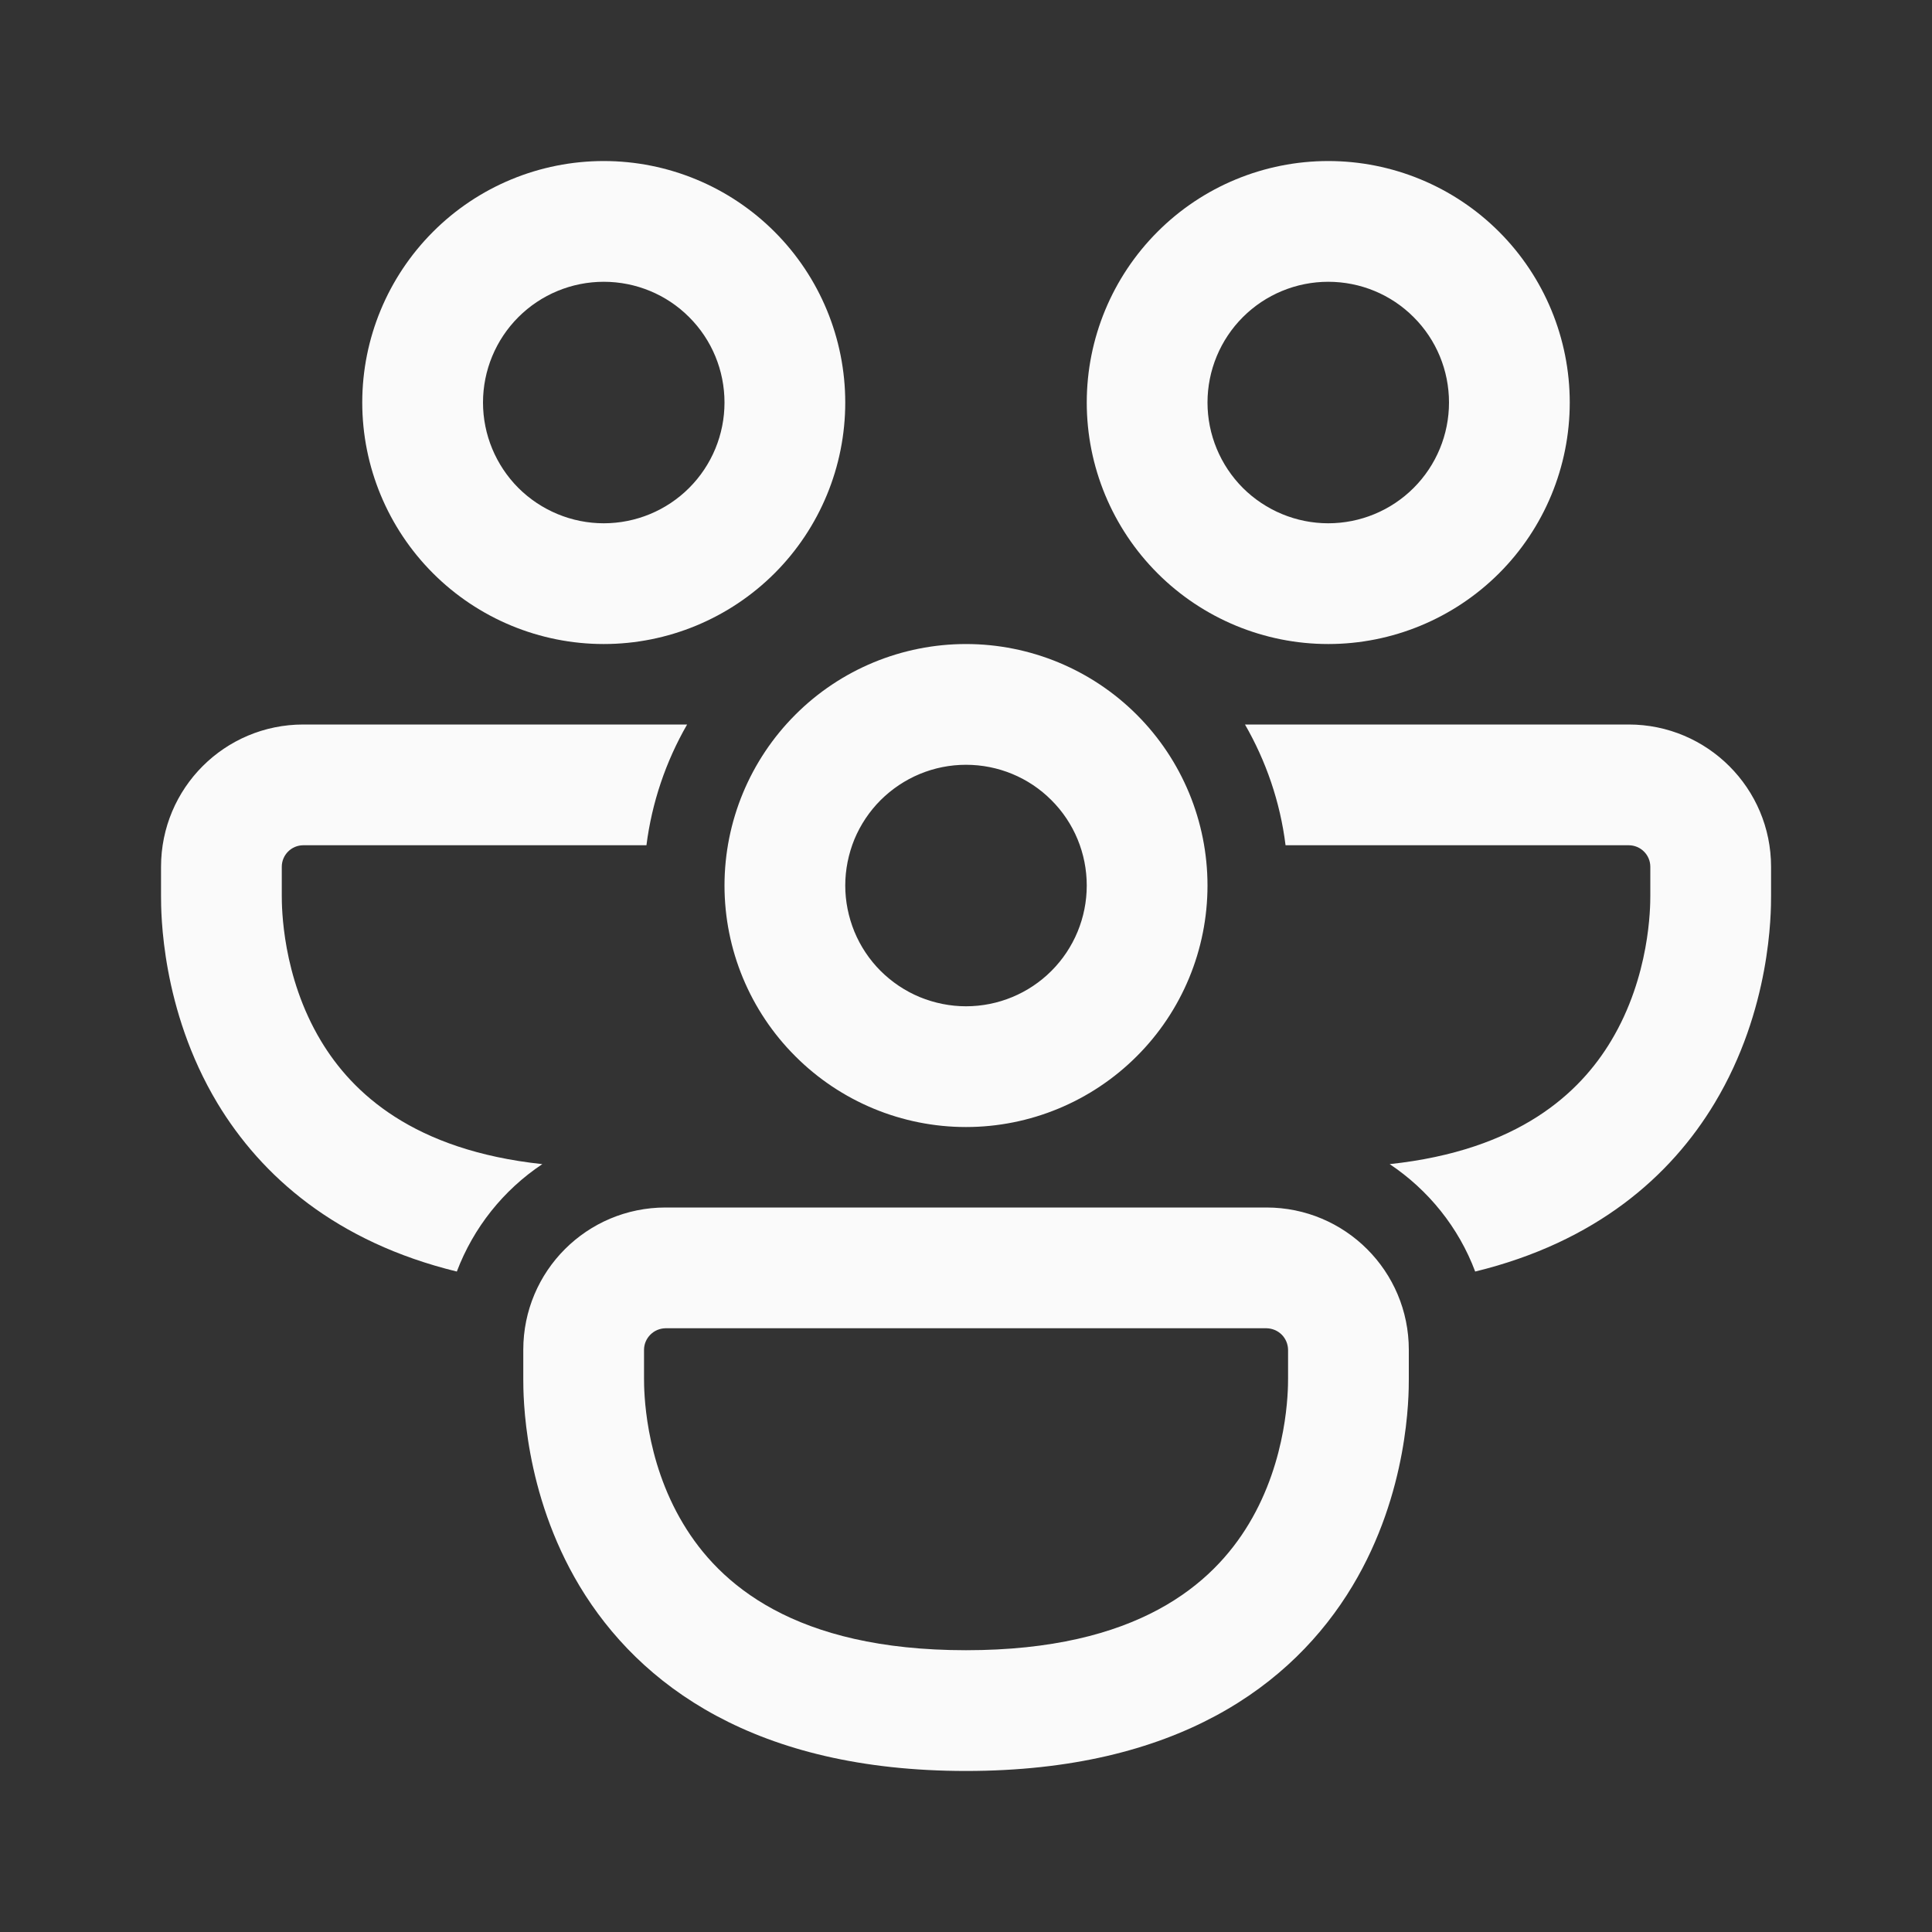 <svg width="20" height="20" viewBox="0 0 20 20" fill="none" xmlns="http://www.w3.org/2000/svg">
<rect x="0" y="0" width="20" height="20" fill="#333333" stroke="none"/>
<path d="M6.25 2.917C5.919 2.917 5.601 3.048 5.366 3.283C5.132 3.517 5 3.835 5 4.167C5 4.498 5.132 4.816 5.366 5.051C5.601 5.285 5.919 5.417 6.25 5.417C6.582 5.417 6.9 5.285 7.134 5.051C7.369 4.816 7.5 4.498 7.5 4.167C7.5 3.835 7.369 3.517 7.134 3.283C6.9 3.048 6.582 2.917 6.25 2.917ZM3.75 4.167C3.75 3.504 4.014 2.868 4.483 2.399C4.951 1.93 5.587 1.667 6.25 1.667C6.913 1.667 7.549 1.93 8.018 2.399C8.487 2.868 8.75 3.504 8.75 4.167C8.75 4.83 8.487 5.466 8.018 5.935C7.549 6.403 6.913 6.667 6.25 6.667C5.587 6.667 4.951 6.403 4.483 5.935C4.014 5.466 3.75 4.83 3.75 4.167ZM3.14 7.5C2.325 7.5 1.667 8.159 1.667 8.973V9.273C1.667 9.446 1.667 10.447 2.25 11.419C2.707 12.178 3.481 12.858 4.729 13.163C4.901 12.709 5.21 12.32 5.614 12.051C4.279 11.908 3.647 11.315 3.323 10.776C2.919 10.104 2.917 9.389 2.917 9.271V8.973C2.917 8.85 3.017 8.75 3.14 8.75H6.692C6.748 8.31 6.891 7.885 7.113 7.5H3.14ZM12.888 7.5C13.105 7.877 13.252 8.299 13.308 8.75H16.86C16.984 8.75 17.084 8.85 17.084 8.973V9.271C17.084 9.389 17.081 10.104 16.678 10.775C16.354 11.315 15.722 11.908 14.386 12.051C14.786 12.318 15.1 12.706 15.271 13.163C16.52 12.858 17.294 12.178 17.75 11.419C18.334 10.447 18.334 9.447 18.334 9.273V8.973C18.334 8.16 17.674 7.5 16.86 7.5H12.888ZM12.5 4.167C12.5 3.835 12.632 3.517 12.866 3.283C13.101 3.048 13.419 2.917 13.75 2.917C14.082 2.917 14.4 3.048 14.634 3.283C14.869 3.517 15 3.835 15 4.167C15 4.498 14.869 4.816 14.634 5.051C14.4 5.285 14.082 5.417 13.75 5.417C13.419 5.417 13.101 5.285 12.866 5.051C12.632 4.816 12.5 4.498 12.5 4.167ZM13.75 1.667C13.087 1.667 12.451 1.93 11.983 2.399C11.514 2.868 11.25 3.504 11.25 4.167C11.25 4.83 11.514 5.466 11.983 5.935C12.451 6.403 13.087 6.667 13.75 6.667C14.413 6.667 15.049 6.403 15.518 5.935C15.987 5.466 16.25 4.83 16.25 4.167C16.25 3.504 15.987 2.868 15.518 2.399C15.049 1.93 14.413 1.667 13.75 1.667ZM10 7.917C9.836 7.917 9.674 7.949 9.522 8.012C9.37 8.075 9.233 8.167 9.116 8.283C9 8.399 8.908 8.537 8.845 8.688C8.783 8.84 8.75 9.003 8.75 9.167C8.75 9.331 8.783 9.493 8.845 9.645C8.908 9.797 9 9.935 9.116 10.051C9.233 10.167 9.37 10.259 9.522 10.322C9.674 10.384 9.836 10.417 10 10.417C10.332 10.417 10.65 10.285 10.884 10.051C11.119 9.816 11.25 9.498 11.25 9.167C11.25 8.835 11.119 8.517 10.884 8.283C10.65 8.048 10.332 7.917 10 7.917ZM7.5 9.167C7.5 8.504 7.764 7.868 8.233 7.399C8.701 6.93 9.337 6.667 10 6.667C10.663 6.667 11.299 6.93 11.768 7.399C12.237 7.868 12.5 8.504 12.5 9.167C12.5 9.83 12.237 10.466 11.768 10.934C11.299 11.403 10.663 11.667 10 11.667C9.337 11.667 8.701 11.403 8.233 10.934C7.764 10.466 7.5 9.83 7.5 9.167ZM5.417 13.973C5.417 13.158 6.076 12.5 6.89 12.5H13.11C13.925 12.5 14.584 13.159 14.584 13.973V14.273C14.584 14.446 14.584 15.447 14 16.419C13.381 17.448 12.178 18.333 10 18.333C7.823 18.333 6.619 17.448 6 16.419C5.417 15.447 5.417 14.447 5.417 14.273V13.973ZM6.89 13.75C6.831 13.751 6.775 13.774 6.733 13.816C6.691 13.858 6.667 13.914 6.667 13.973V14.271C6.667 14.389 6.669 15.104 7.073 15.775C7.444 16.394 8.22 17.083 10 17.083C11.78 17.083 12.556 16.394 12.928 15.775C13.331 15.104 13.334 14.389 13.334 14.271V13.973C13.333 13.914 13.31 13.858 13.268 13.816C13.226 13.774 13.169 13.751 13.11 13.75H6.89Z" fill="#FAFAFA"/>
</svg>
